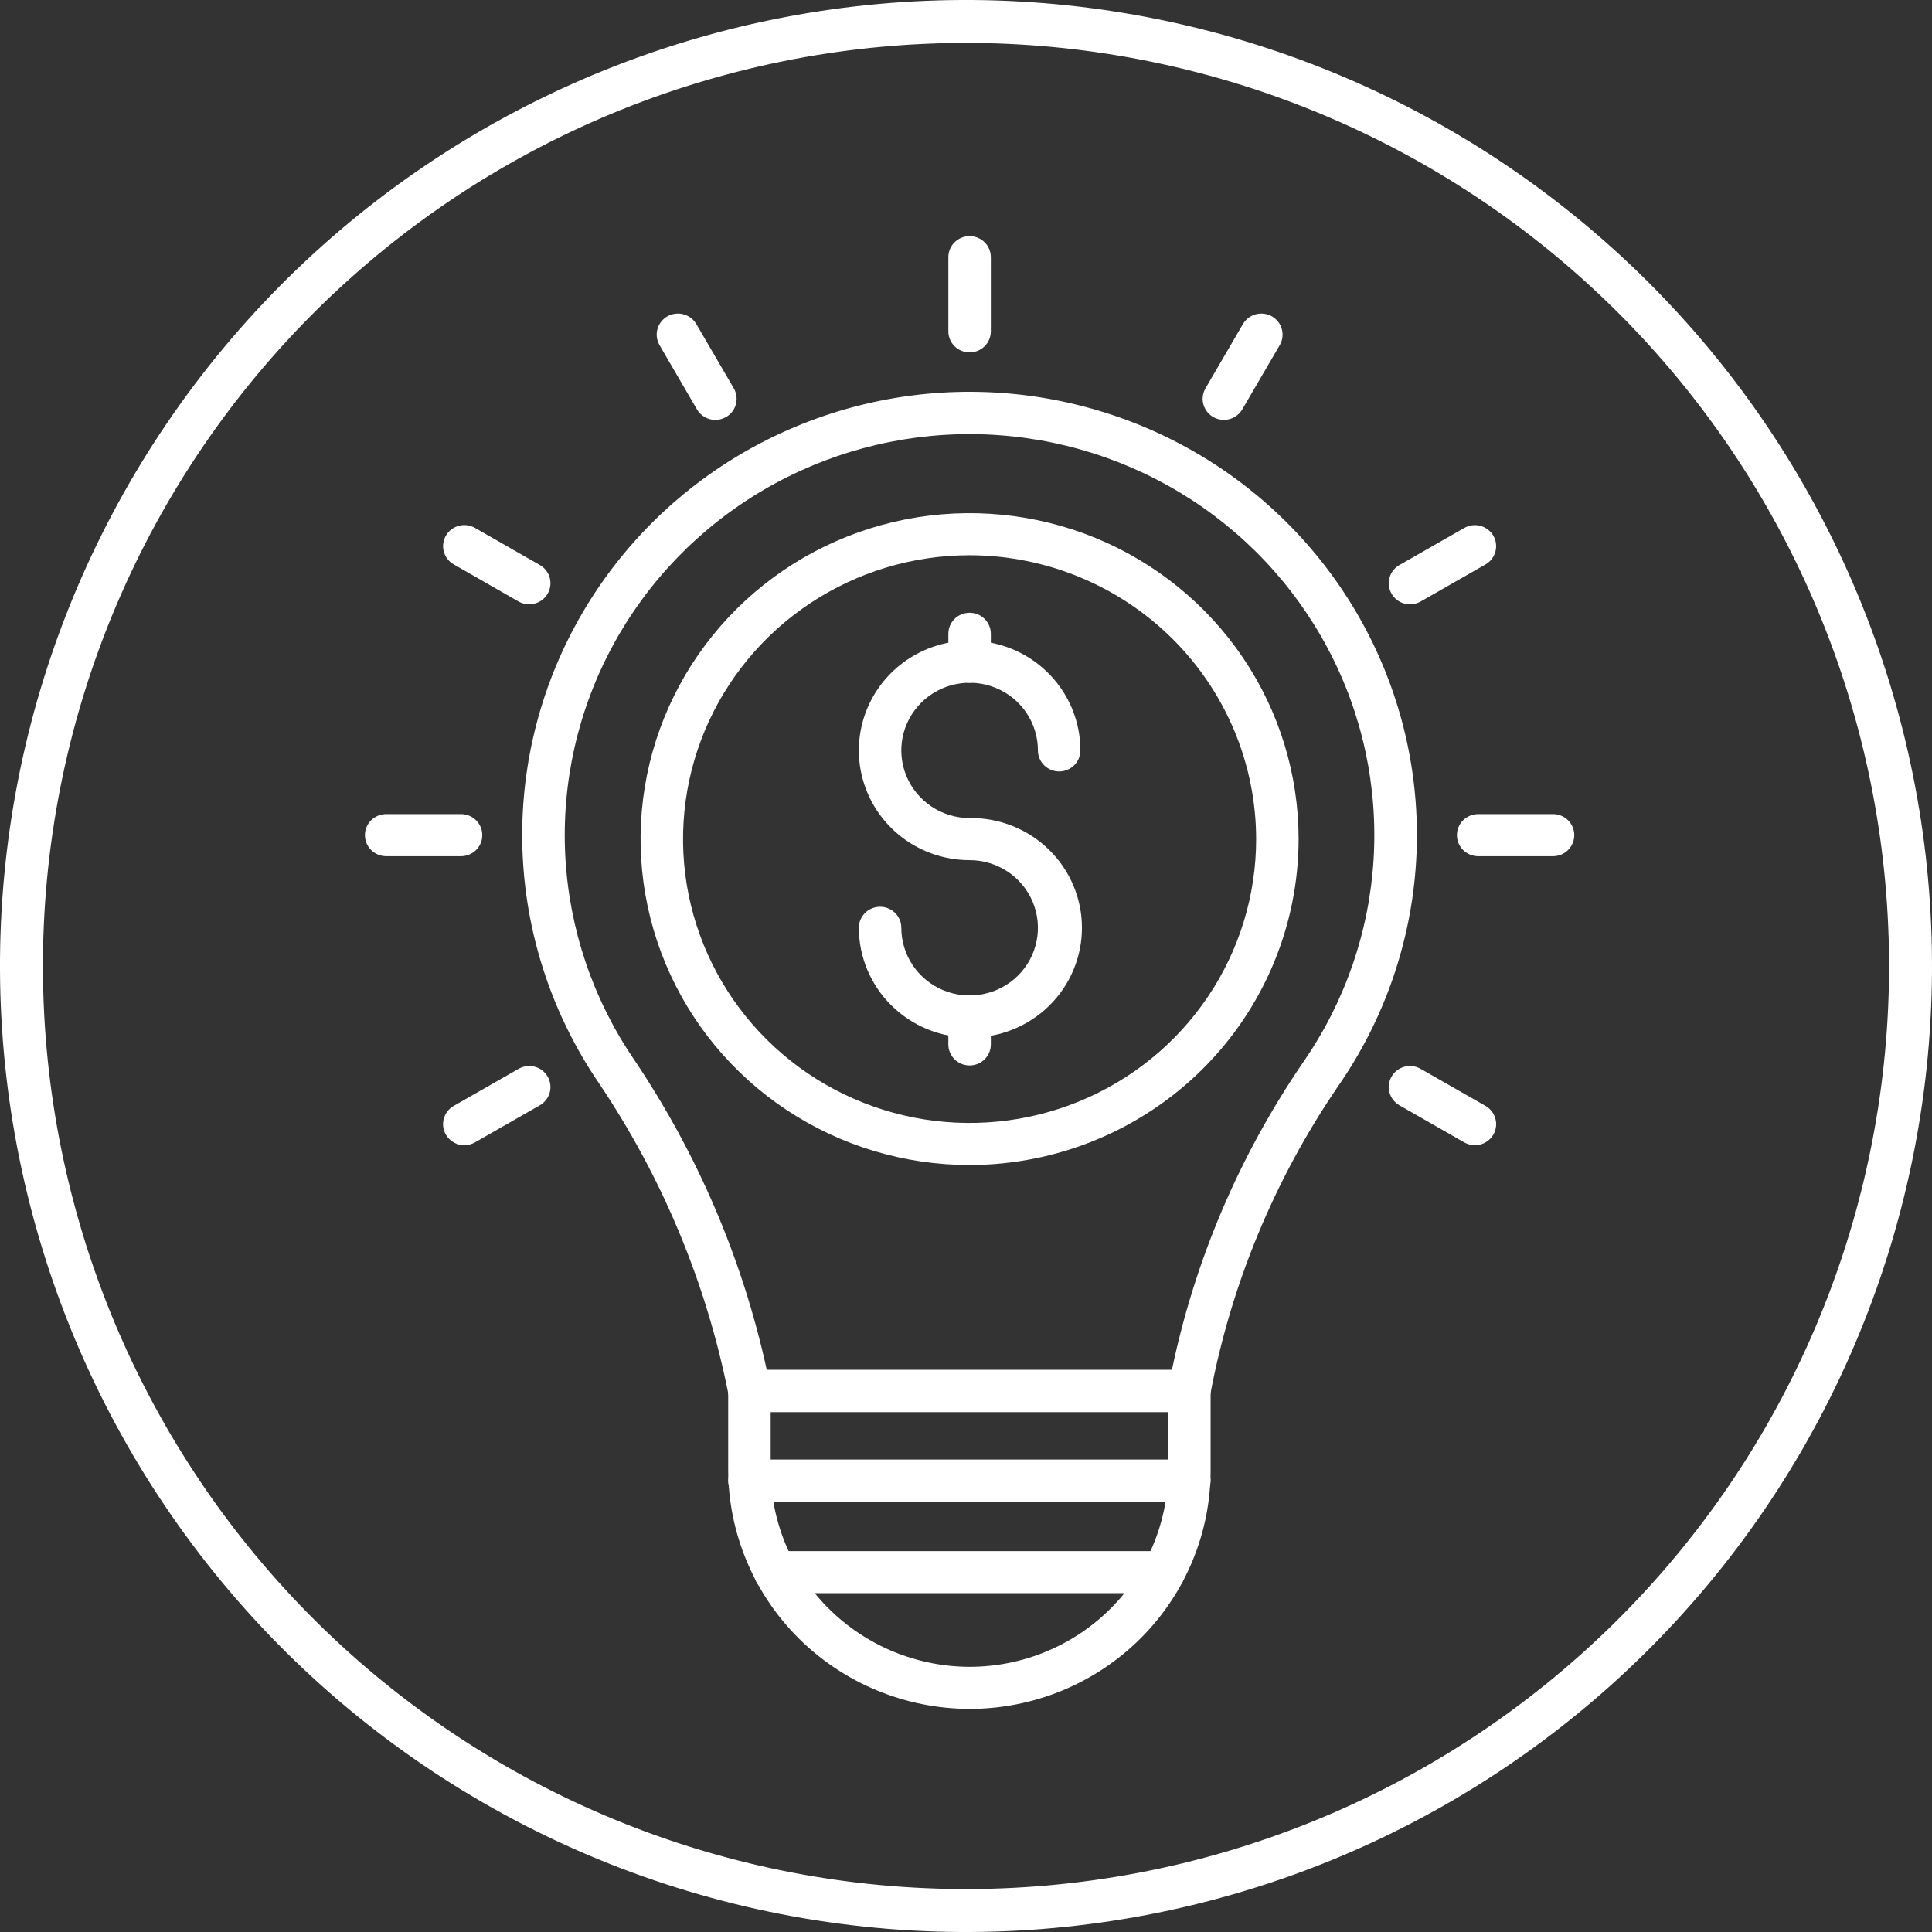 <svg width="90" height="90" viewBox="0 0 90 90" fill="none" xmlns="http://www.w3.org/2000/svg">
<rect x="0" y="0" width="90" height="90" fill="#333333" stroke="none"/>
<path d="M55.405 65.776H34.91C34.681 65.776 34.458 65.697 34.28 65.552C34.103 65.406 33.982 65.205 33.939 64.981C32.912 59.786 30.855 54.844 27.889 50.441C25.77 47.328 24.547 43.702 24.353 39.952C24.16 36.203 25.002 32.471 26.789 29.161C28.576 25.85 31.241 23.084 34.497 21.162C37.753 19.24 41.476 18.234 45.266 18.252C49.056 18.27 52.77 19.312 56.007 21.265C59.243 23.218 61.881 26.009 63.636 29.337C65.391 32.665 66.197 36.404 65.967 40.151C65.737 43.899 64.479 47.514 62.329 50.606C59.371 54.94 57.345 59.831 56.377 64.975C56.335 65.2 56.215 65.403 56.037 65.549C55.859 65.696 55.636 65.776 55.405 65.776ZM35.717 63.816H54.592C55.663 58.691 57.739 53.825 60.701 49.492C62.644 46.693 63.78 43.423 63.987 40.032C64.195 36.642 63.465 33.259 61.876 30.249C60.288 27.239 57.901 24.715 54.972 22.948C52.043 21.182 48.684 20.24 45.255 20.223C41.827 20.207 38.458 21.117 35.513 22.856C32.567 24.595 30.156 27.096 28.538 30.091C26.921 33.086 26.158 36.461 26.332 39.853C26.507 43.246 27.611 46.527 29.527 49.343C32.489 53.74 34.59 58.65 35.719 63.816H35.717Z" fill="white"/>
<path d="M45.163 79.607C42.178 79.599 39.318 78.418 37.21 76.323C35.103 74.228 33.92 71.391 33.922 68.434V64.799C33.922 64.539 34.026 64.29 34.212 64.106C34.397 63.922 34.649 63.819 34.911 63.819H55.406C55.668 63.819 55.92 63.922 56.105 64.106C56.291 64.29 56.395 64.539 56.395 64.799V68.434C56.401 69.899 56.115 71.351 55.553 72.706C54.992 74.062 54.166 75.294 53.122 76.332C52.078 77.37 50.838 78.194 49.472 78.756C48.106 79.318 46.642 79.607 45.163 79.607ZM35.901 65.779V68.434C35.898 70.871 36.872 73.21 38.609 74.938C40.345 76.665 42.702 77.639 45.163 77.647C46.382 77.647 47.589 77.408 48.715 76.945C49.84 76.481 50.863 75.802 51.722 74.946C52.582 74.09 53.263 73.074 53.725 71.956C54.188 70.839 54.422 69.642 54.416 68.434V65.779H35.901Z" fill="white"/>
<path d="M55.404 69.949H34.91C34.648 69.949 34.396 69.846 34.211 69.662C34.025 69.478 33.921 69.229 33.921 68.969C33.921 68.709 34.025 68.46 34.211 68.276C34.396 68.092 34.648 67.989 34.91 67.989H55.404C55.667 67.989 55.919 68.092 56.104 68.276C56.29 68.46 56.394 68.709 56.394 68.969C56.394 69.229 56.29 69.478 56.104 69.662C55.919 69.846 55.667 69.949 55.404 69.949Z" fill="white"/>
<path d="M54.204 74.216H36.111C35.849 74.216 35.597 74.113 35.412 73.929C35.226 73.746 35.122 73.496 35.122 73.236C35.122 72.977 35.226 72.727 35.412 72.543C35.597 72.36 35.849 72.256 36.111 72.256H54.204C54.466 72.256 54.718 72.36 54.903 72.543C55.089 72.727 55.193 72.977 55.193 73.236C55.193 73.496 55.089 73.746 54.903 73.929C54.718 74.113 54.466 74.216 54.204 74.216Z" fill="white"/>
<path d="M45.168 16.416C44.905 16.416 44.654 16.313 44.468 16.129C44.282 15.945 44.178 15.696 44.178 15.436V11.98C44.178 11.72 44.282 11.471 44.468 11.287C44.654 11.103 44.905 11 45.168 11C45.43 11 45.682 11.103 45.867 11.287C46.053 11.471 46.157 11.72 46.157 11.98V15.436C46.157 15.696 46.053 15.945 45.867 16.129C45.682 16.313 45.43 16.416 45.168 16.416Z" fill="white"/>
<path d="M33.324 19.56C33.15 19.561 32.979 19.515 32.829 19.429C32.678 19.343 32.553 19.219 32.466 19.07L30.724 16.078C30.659 15.966 30.617 15.843 30.6 15.716C30.583 15.588 30.591 15.458 30.625 15.334C30.659 15.21 30.717 15.093 30.796 14.991C30.875 14.889 30.974 14.803 31.086 14.739C31.199 14.674 31.323 14.633 31.452 14.616C31.581 14.599 31.712 14.608 31.837 14.641C31.963 14.674 32.081 14.732 32.184 14.81C32.287 14.889 32.373 14.986 32.438 15.098L34.182 18.09C34.269 18.239 34.315 18.408 34.315 18.58C34.315 18.752 34.269 18.921 34.183 19.07C34.096 19.219 33.971 19.343 33.82 19.429C33.67 19.515 33.499 19.56 33.326 19.56H33.324Z" fill="white"/>
<path d="M24.65 28.152C24.477 28.152 24.306 28.107 24.156 28.02L21.135 26.29C20.908 26.16 20.742 25.945 20.674 25.694C20.606 25.443 20.641 25.175 20.773 24.95C20.904 24.725 21.12 24.561 21.373 24.493C21.627 24.426 21.897 24.461 22.125 24.591L25.146 26.319C25.335 26.427 25.483 26.593 25.567 26.793C25.65 26.992 25.665 27.214 25.609 27.422C25.552 27.631 25.428 27.815 25.255 27.947C25.082 28.078 24.869 28.149 24.651 28.149L24.65 28.152Z" fill="white"/>
<path d="M21.478 39.885H17.989C17.727 39.885 17.475 39.781 17.29 39.597C17.104 39.414 17 39.164 17 38.904C17 38.645 17.104 38.395 17.29 38.211C17.475 38.028 17.727 37.924 17.989 37.924H21.478C21.74 37.924 21.992 38.028 22.177 38.211C22.363 38.395 22.467 38.645 22.467 38.904C22.467 39.164 22.363 39.414 22.177 39.597C21.992 39.781 21.74 39.885 21.478 39.885Z" fill="white"/>
<path d="M21.631 53.347C21.413 53.348 21.201 53.277 21.028 53.145C20.855 53.014 20.73 52.83 20.674 52.621C20.617 52.412 20.632 52.191 20.716 51.991C20.799 51.792 20.947 51.625 21.137 51.517L24.158 49.79C24.385 49.66 24.655 49.624 24.909 49.692C25.163 49.759 25.379 49.923 25.51 50.149C25.641 50.374 25.677 50.642 25.609 50.893C25.541 51.144 25.375 51.358 25.147 51.488L22.126 53.216C21.976 53.302 21.805 53.348 21.631 53.347Z" fill="white"/>
<path d="M57.013 19.56C56.839 19.56 56.669 19.515 56.518 19.429C56.368 19.343 56.243 19.219 56.156 19.07C56.069 18.921 56.023 18.752 56.023 18.58C56.023 18.408 56.069 18.239 56.156 18.09L57.9 15.098C57.965 14.986 58.052 14.889 58.155 14.81C58.258 14.732 58.376 14.674 58.501 14.641C58.627 14.608 58.758 14.599 58.886 14.616C59.015 14.633 59.14 14.674 59.252 14.739C59.365 14.803 59.463 14.889 59.542 14.991C59.622 15.093 59.68 15.21 59.713 15.334C59.747 15.458 59.756 15.588 59.739 15.716C59.722 15.843 59.68 15.966 59.615 16.078L57.87 19.07C57.784 19.219 57.659 19.343 57.508 19.429C57.357 19.515 57.187 19.561 57.013 19.56Z" fill="white"/>
<path d="M65.685 28.152C65.467 28.152 65.255 28.081 65.082 27.95C64.908 27.818 64.784 27.634 64.728 27.425C64.671 27.216 64.686 26.995 64.77 26.796C64.853 26.596 65.001 26.43 65.19 26.322L68.212 24.594C68.439 24.464 68.709 24.429 68.963 24.496C69.216 24.564 69.432 24.728 69.564 24.953C69.695 25.178 69.73 25.446 69.662 25.697C69.594 25.948 69.428 26.163 69.201 26.293L66.18 28.02C66.029 28.107 65.859 28.152 65.685 28.152Z" fill="white"/>
<path d="M72.346 39.885H68.858C68.596 39.885 68.344 39.781 68.158 39.597C67.973 39.414 67.869 39.164 67.869 38.904C67.869 38.645 67.973 38.395 68.158 38.211C68.344 38.028 68.596 37.924 68.858 37.924H72.346C72.609 37.924 72.861 38.028 73.046 38.211C73.231 38.395 73.336 38.645 73.336 38.904C73.336 39.164 73.231 39.414 73.046 39.597C72.861 39.781 72.609 39.885 72.346 39.885Z" fill="white"/>
<path d="M68.704 53.347C68.53 53.348 68.36 53.302 68.209 53.216L65.189 51.488C64.962 51.358 64.796 51.144 64.728 50.893C64.66 50.642 64.695 50.374 64.826 50.149C64.957 49.923 65.174 49.759 65.427 49.692C65.681 49.624 65.951 49.66 66.178 49.79L69.2 51.517C69.389 51.625 69.537 51.792 69.62 51.991C69.704 52.191 69.719 52.412 69.662 52.621C69.606 52.83 69.481 53.014 69.308 53.145C69.135 53.277 68.923 53.348 68.705 53.347H68.704Z" fill="white"/>
<path d="M45.167 54.271C42.136 54.271 39.172 53.381 36.652 51.712C34.132 50.044 32.167 47.672 31.007 44.898C29.847 42.123 29.543 39.071 30.135 36.125C30.726 33.18 32.186 30.474 34.33 28.351C36.474 26.227 39.205 24.781 42.178 24.196C45.151 23.61 48.233 23.911 51.033 25.06C53.834 26.209 56.228 28.156 57.912 30.653C59.596 33.15 60.494 36.086 60.494 39.089C60.489 43.114 58.873 46.973 56 49.82C53.126 52.666 49.231 54.267 45.167 54.271ZM45.167 25.865C42.527 25.865 39.947 26.641 37.751 28.094C35.556 29.547 33.845 31.612 32.835 34.028C31.825 36.444 31.561 39.103 32.075 41.668C32.591 44.234 33.862 46.59 35.729 48.439C37.595 50.288 39.974 51.548 42.563 52.058C45.153 52.568 47.836 52.306 50.275 51.306C52.715 50.305 54.799 48.61 56.266 46.435C57.733 44.261 58.516 41.704 58.516 39.089C58.512 35.583 57.104 32.222 54.602 29.742C52.099 27.264 48.706 25.869 45.167 25.865Z" fill="white"/>
<path d="M45.169 48.332C43.801 48.331 42.489 47.791 41.522 46.833C40.554 45.875 40.01 44.576 40.008 43.221C40.008 42.961 40.112 42.712 40.298 42.528C40.484 42.344 40.735 42.241 40.998 42.241C41.26 42.241 41.512 42.344 41.697 42.528C41.883 42.712 41.987 42.961 41.987 43.221C41.987 43.844 42.174 44.454 42.523 44.972C42.873 45.49 43.37 45.894 43.951 46.133C44.532 46.371 45.172 46.434 45.789 46.312C46.407 46.191 46.974 45.89 47.419 45.45C47.864 45.009 48.167 44.447 48.289 43.836C48.412 43.224 48.349 42.59 48.108 42.015C47.867 41.439 47.46 40.946 46.936 40.6C46.413 40.254 45.798 40.069 45.169 40.069C44.148 40.069 43.15 39.769 42.302 39.207C41.453 38.645 40.792 37.847 40.401 36.913C40.011 35.979 39.908 34.951 40.108 33.959C40.307 32.968 40.798 32.057 41.52 31.342C42.242 30.627 43.161 30.14 44.162 29.943C45.163 29.745 46.201 29.847 47.144 30.233C48.087 30.62 48.892 31.276 49.459 32.116C50.026 32.957 50.329 33.946 50.329 34.957C50.329 35.217 50.225 35.466 50.039 35.65C49.854 35.833 49.602 35.937 49.34 35.937C49.077 35.937 48.826 35.833 48.64 35.65C48.455 35.466 48.35 35.217 48.35 34.957C48.35 34.333 48.164 33.724 47.814 33.205C47.465 32.687 46.968 32.283 46.386 32.044C45.805 31.806 45.165 31.744 44.548 31.865C43.931 31.987 43.364 32.287 42.919 32.728C42.474 33.169 42.171 33.73 42.048 34.342C41.925 34.953 41.988 35.587 42.229 36.163C42.47 36.739 42.878 37.231 43.401 37.577C43.924 37.924 44.539 38.109 45.169 38.109C45.852 38.099 46.531 38.224 47.165 38.477C47.8 38.73 48.377 39.105 48.864 39.581C49.351 40.056 49.737 40.623 50.001 41.248C50.265 41.873 50.401 42.543 50.401 43.22C50.401 43.898 50.265 44.568 50.001 45.193C49.737 45.818 49.351 46.385 48.864 46.86C48.377 47.336 47.8 47.711 47.165 47.963C46.531 48.216 45.852 48.341 45.169 48.332Z" fill="white"/>
<path d="M45.168 31.805C44.905 31.805 44.654 31.701 44.468 31.518C44.282 31.334 44.178 31.084 44.178 30.825V29.524C44.178 29.264 44.282 29.015 44.468 28.831C44.654 28.647 44.905 28.544 45.168 28.544C45.43 28.544 45.682 28.647 45.867 28.831C46.053 29.015 46.157 29.264 46.157 29.524V30.824C46.157 30.952 46.132 31.08 46.082 31.199C46.032 31.318 45.959 31.426 45.867 31.517C45.776 31.608 45.666 31.681 45.546 31.73C45.426 31.779 45.298 31.805 45.168 31.805Z" fill="white"/>
<path d="M45.168 49.633C44.905 49.633 44.654 49.529 44.468 49.346C44.282 49.162 44.178 48.913 44.178 48.653V47.352C44.178 47.092 44.282 46.843 44.468 46.659C44.654 46.475 44.905 46.372 45.168 46.372C45.43 46.372 45.682 46.475 45.867 46.659C46.053 46.843 46.157 47.092 46.157 47.352V48.653C46.157 48.913 46.053 49.162 45.867 49.346C45.682 49.529 45.43 49.633 45.168 49.633Z" fill="white"/>
<path d="M81.789 20.864C88.19 30.621 90.454 42.521 88.081 53.947C85.708 65.373 78.893 75.388 69.136 81.789C59.379 88.19 47.479 90.454 36.053 88.081C24.628 85.708 14.612 78.893 8.211 69.136C1.81 59.379 -0.454 47.479 1.919 36.053C4.292 24.628 11.107 14.612 20.864 8.211C30.621 1.81 42.521 -0.454 53.947 1.919C65.373 4.292 75.388 11.107 81.789 20.864L81.789 20.864Z" stroke="white" stroke-width="2"/>
</svg>
